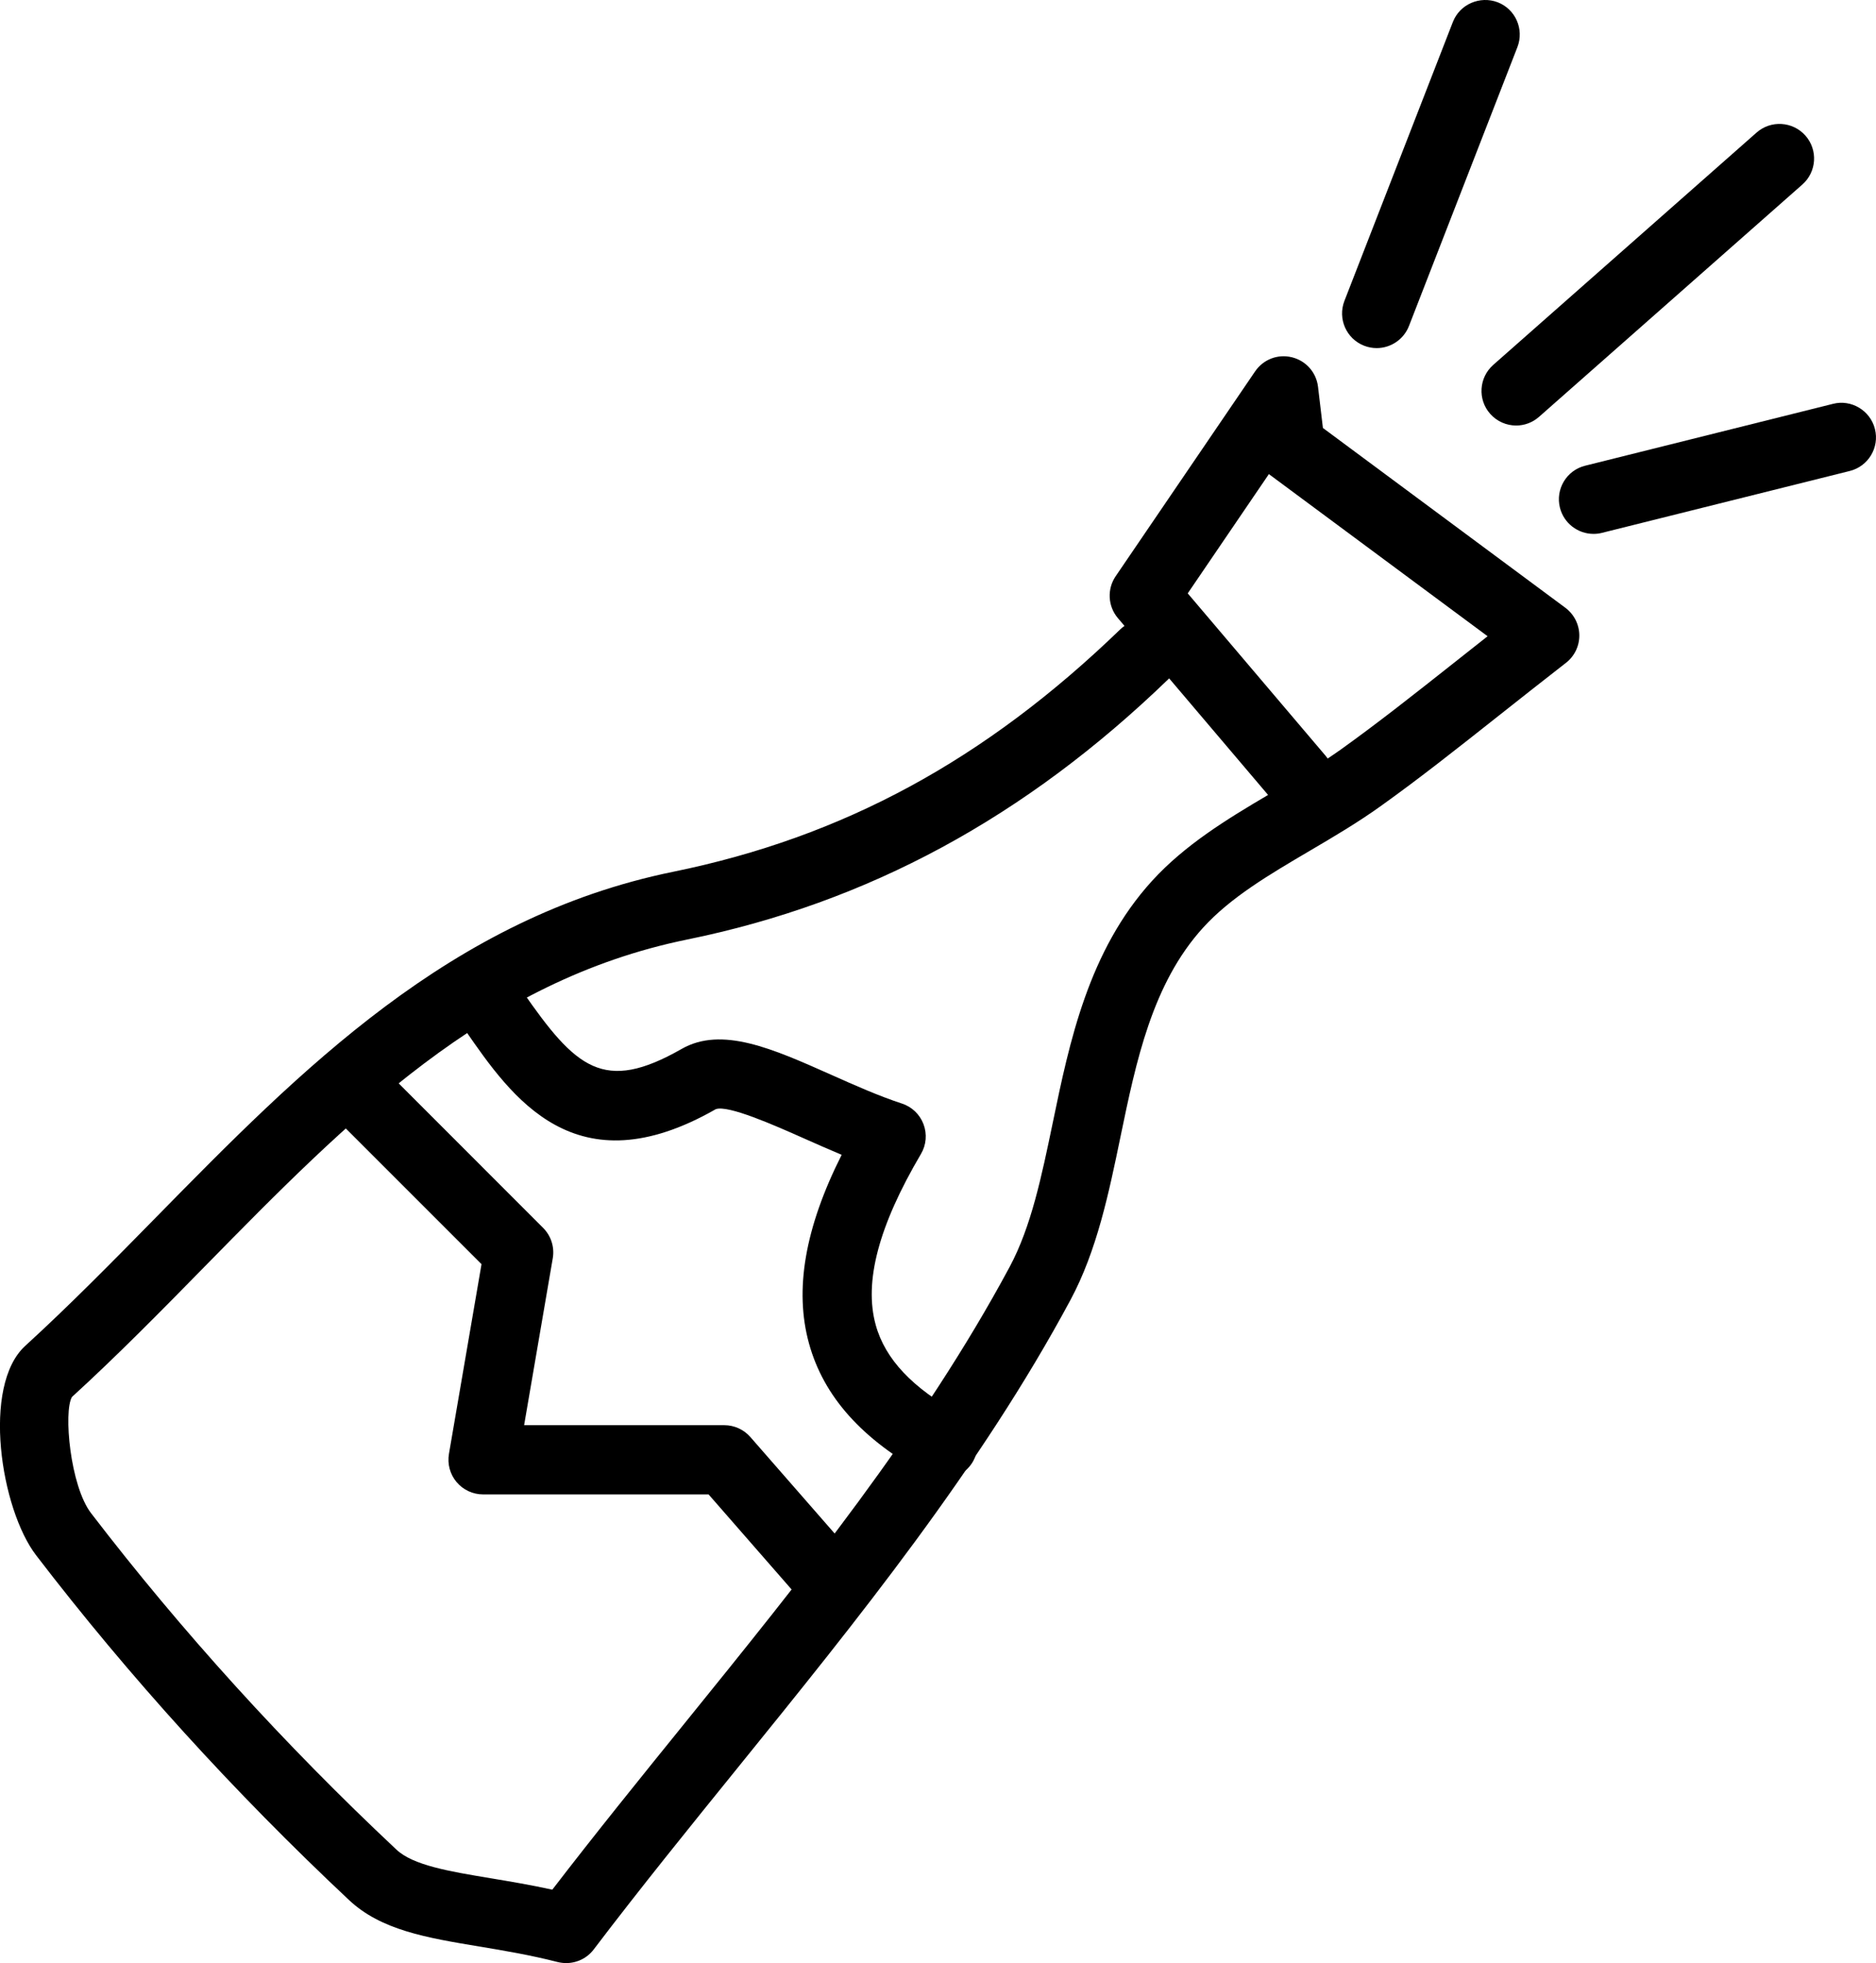 <?xml version="1.0" ?><!DOCTYPE svg  PUBLIC '-//W3C//DTD SVG 1.1//EN'  'http://www.w3.org/Graphics/SVG/1.1/DTD/svg11.dtd'><svg enable-background="new 0 0 40.651 42.539" height="42.539px" id="Layer_1" version="1.1" viewBox="0 0 40.651 42.539" width="40.651px" xml:space="preserve" xmlns="http://www.w3.org/2000/svg" xmlns:xlink="http://www.w3.org/1999/xlink"><g><g><path d="M12.269,42.539c-0.062,0-0.125-0.008-0.187-0.023c-0.593-0.152-1.154-0.246-1.696-0.336    c-1.144-0.19-2.131-0.355-2.824-1.008c-2.491-2.337-4.772-4.85-6.778-7.468c-0.769-1.001-1.185-3.674-0.237-4.54    c0.96-0.877,1.907-1.841,2.822-2.773c3.144-3.203,6.394-6.515,11.222-7.501c3.677-0.751,6.753-2.419,9.683-5.251    c0.029-0.028,0.061-0.054,0.093-0.076l-0.144-0.169c-0.218-0.258-0.237-0.629-0.048-0.907l3.021-4.438    c0.176-0.258,0.489-0.383,0.798-0.307c0.304,0.074,0.529,0.328,0.566,0.639l0.106,0.893l5.252,3.895    c0.188,0.14,0.301,0.359,0.304,0.594s-0.104,0.457-0.29,0.601c-0.524,0.408-1.002,0.785-1.449,1.139    c-0.925,0.732-1.724,1.364-2.559,1.961c-0.497,0.357-1.028,0.67-1.542,0.972c-0.88,0.518-1.712,1.007-2.311,1.665    c-1.104,1.213-1.453,2.899-1.791,4.531c-0.251,1.214-0.511,2.469-1.082,3.534c-1.957,3.645-4.623,6.94-7.202,10.127    c-1.043,1.289-2.122,2.622-3.131,3.951C12.723,42.432,12.5,42.539,12.269,42.539z M25.334,14.7    c-0.006,0.006-0.012,0.012-0.017,0.017c-3.102,2.998-6.512,4.844-10.426,5.642c-4.378,0.895-7.329,3.9-10.452,7.083    c-0.929,0.947-1.89,1.926-2.88,2.83c-0.185,0.313-0.041,1.926,0.416,2.52c1.958,2.554,4.183,5.006,6.615,7.288    c0.362,0.341,1.141,0.471,2.043,0.621c0.409,0.068,0.859,0.143,1.335,0.247c0.935-1.217,1.914-2.427,2.863-3.6    c2.535-3.133,5.156-6.373,7.046-9.893c0.469-0.874,0.695-1.97,0.936-3.129c0.361-1.744,0.771-3.721,2.15-5.237    c0.714-0.783,1.623-1.337,2.515-1.863L25.334,14.7z M25.737,12.858l2.988,3.52c0.016,0.02,0.031,0.039,0.045,0.059    c0.095-0.063,0.188-0.128,0.281-0.193c0.806-0.577,1.592-1.198,2.502-1.918c0.219-0.174,0.445-0.353,0.682-0.539l-4.723-3.501    c-0.005-0.004-0.011-0.009-0.016-0.013L25.737,12.858z"/></g><g><path d="M20.432,32.047c-0.121,0-0.244-0.029-0.358-0.092c-1.394-0.761-2.226-1.69-2.544-2.843    c-0.32-1.162-0.089-2.505,0.708-4.088c-0.28-0.117-0.558-0.24-0.83-0.361c-0.611-0.272-1.637-0.727-1.899-0.627    c-3.041,1.739-4.42-0.256-5.428-1.711c-0.236-0.34-0.151-0.808,0.189-1.043c0.34-0.236,0.808-0.152,1.044,0.189    c1.165,1.682,1.764,2.225,3.456,1.259c0.87-0.498,1.972-0.006,3.248,0.563c0.506,0.226,1.029,0.458,1.524,0.62    c0.217,0.07,0.389,0.235,0.469,0.447c0.081,0.213,0.061,0.45-0.055,0.646c-0.918,1.559-1.239,2.771-0.98,3.706    c0.204,0.74,0.799,1.37,1.816,1.926c0.363,0.198,0.497,0.654,0.299,1.018C20.955,31.905,20.697,32.047,20.432,32.047z"/></g><g><path d="M17.746,34.732c-0.209,0-0.417-0.087-0.565-0.257l-1.827-2.092h-4.887c-0.221,0-0.431-0.098-0.573-0.267    c-0.143-0.169-0.203-0.393-0.166-0.61l0.706-4.112l-2.953-2.953c-0.292-0.294-0.292-0.769,0.001-1.062    c0.293-0.291,0.768-0.292,1.061,0.001l3.226,3.228c0.172,0.172,0.25,0.417,0.209,0.657l-0.621,3.618h4.338    c0.216,0,0.422,0.094,0.564,0.256l2.053,2.35c0.272,0.313,0.239,0.786-0.072,1.059C18.097,34.672,17.921,34.732,17.746,34.732z"/></g><g><path d="M29.831,7.543c-0.091,0-0.183-0.017-0.271-0.051c-0.387-0.15-0.577-0.585-0.428-0.971l2.35-6.044    c0.15-0.387,0.589-0.573,0.971-0.428c0.387,0.15,0.577,0.585,0.428,0.971l-2.35,6.044C30.415,7.361,30.131,7.543,29.831,7.543z"/></g><g><path d="M32.853,9.221c-0.207,0-0.414-0.086-0.563-0.254c-0.274-0.311-0.244-0.784,0.066-1.059l5.707-5.035    c0.309-0.273,0.783-0.245,1.059,0.066c0.274,0.311,0.244,0.784-0.066,1.059l-5.707,5.035C33.206,9.159,33.029,9.221,32.853,9.221z    "/></g><g><path d="M34.529,11.569c-0.336,0-0.642-0.228-0.727-0.568c-0.101-0.402,0.145-0.81,0.546-0.909l5.371-1.341    c0.397-0.102,0.809,0.144,0.909,0.546c0.101,0.401-0.144,0.809-0.546,0.909l-5.371,1.341C34.65,11.563,34.59,11.569,34.529,11.569    z"/></g></g></svg>